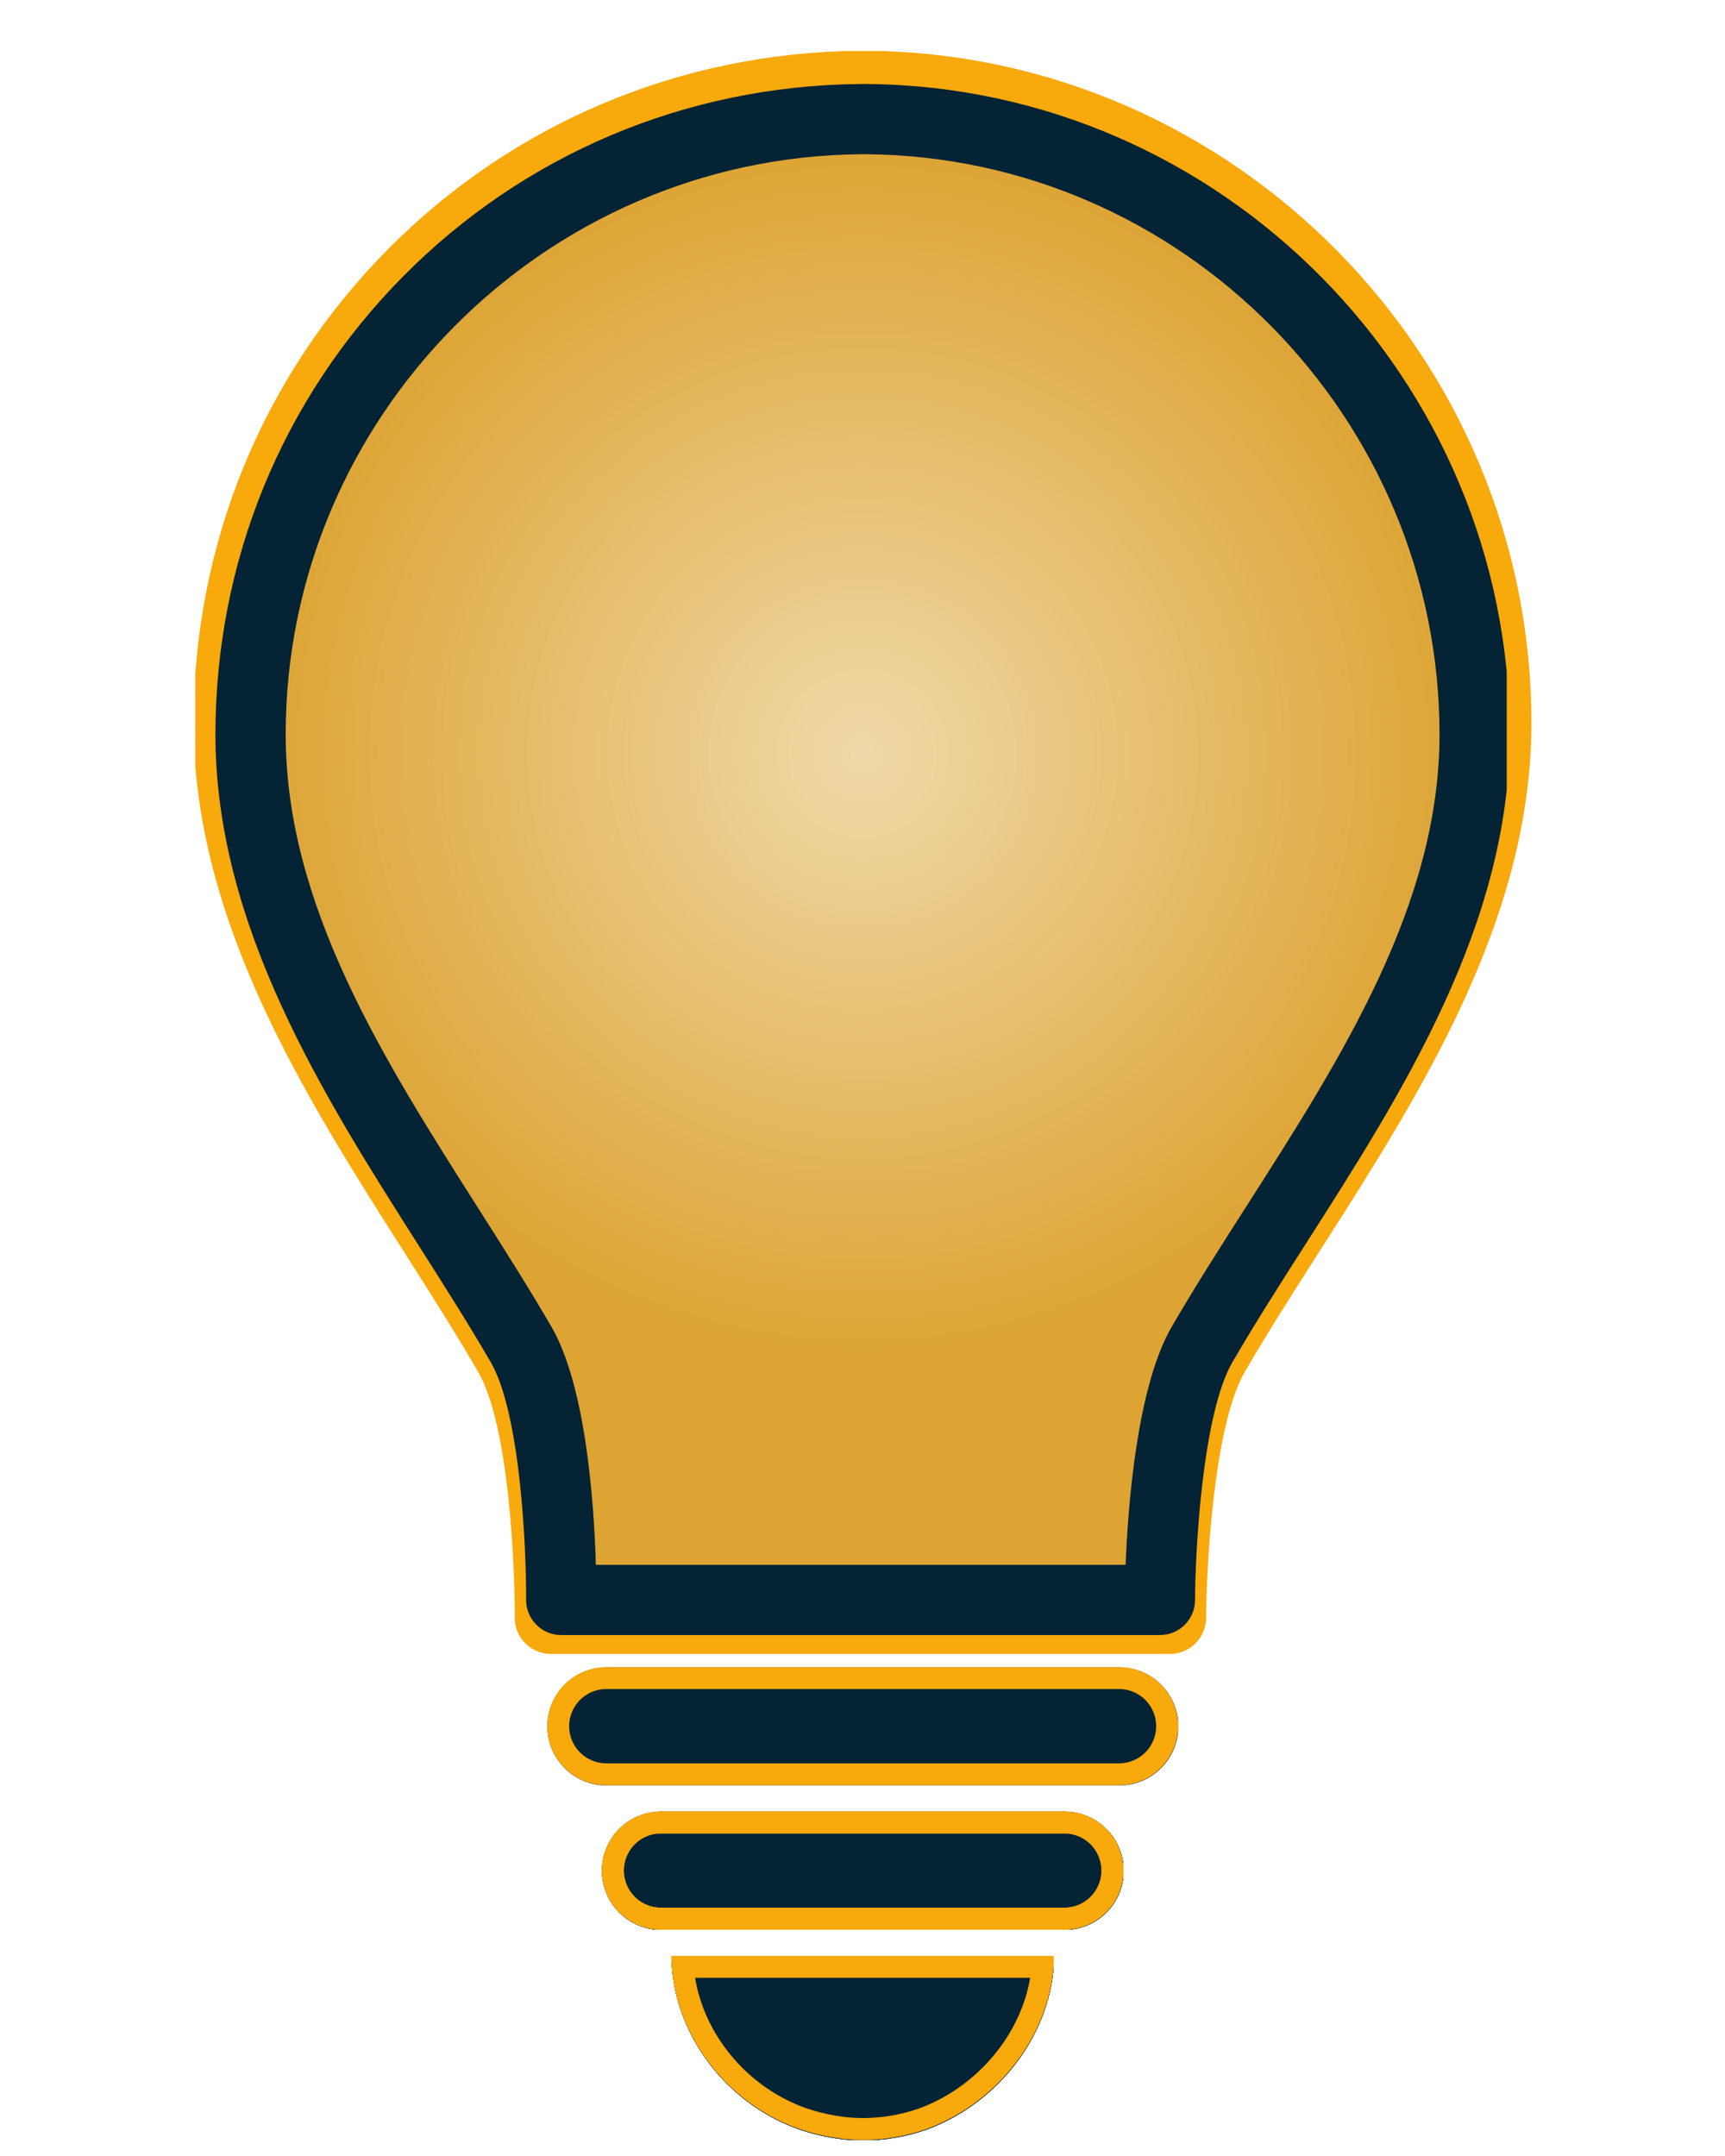 <?xml version="1.0" encoding="UTF-8" standalone="no"?>
<!-- Created with Inkscape (http://www.inkscape.org/) -->

<svg
   version="1.1"
   id="svg1"
   width="1440"
   height="1800"
   viewBox="0 0 1440 1800"
   sodipodi:docname="QuizNightRGB.pdf"
   inkscape:export-filename="QuizNightRGB.svg"
   inkscape:export-xdpi="96"
   inkscape:export-ydpi="96"
   xmlns:inkscape="http://www.inkscape.org/namespaces/inkscape"
   xmlns:sodipodi="http://sodipodi.sourceforge.net/DTD/sodipodi-0.dtd"
   xmlns:xlink="http://www.w3.org/1999/xlink"
   xmlns="http://www.w3.org/2000/svg"
   xmlns:svg="http://www.w3.org/2000/svg">
  <defs
     id="defs1">
    <linearGradient
       id="linearGradient992"
       inkscape:collect="always">
      <stop
         style="stop-color:#f0d9a9;stop-opacity:1;"
         offset="0"
         id="stop992" />
      <stop
         style="stop-color:#dda434;stop-opacity:1;"
         offset="1"
         id="stop993" />
    </linearGradient>
    <clipPath
       clipPathUnits="userSpaceOnUse"
       id="clipPath208">
      <path
         d="M 818.251,200.395 H 3680.751 V 3641.403 H 818.251 Z"
         transform="matrix(0.108,0,0,0.108,-87.984,-21.548)"
         clip-rule="evenodd"
         id="path208" />
    </clipPath>
    <clipPath
       clipPathUnits="userSpaceOnUse"
       id="clipPath209">
      <path
         d="m 2250,412.704 c -713.648,0 -1292.174,578.526 -1292.174,1292.174 0,713.648 578.526,1292.174 1292.174,1292.174 713.648,0 1292.174,-578.526 1292.174,-1292.174 C 3542.174,991.23 2963.648,412.704 2250,412.704 Z"
         transform="matrix(0.099,0,0,0.099,-94.88,-40.882)"
         id="path209" />
    </clipPath>
    <clipPath
       clipPathUnits="userSpaceOnUse"
       id="clipPath210">
      <path
         d="M 957.826,412.704 H 3542.174 V 2997.053 H 957.826 Z"
         transform="matrix(0.32,0,0,0.32,0,-2.6666667e-5)"
         id="path210" />
    </clipPath>
    <clipPath
       clipPathUnits="userSpaceOnUse"
       id="clipPath211">
      <path
         d="M 0,0 H 4500 V 5625 H 0 Z"
         transform="matrix(0.32,0,0,0.32,0,-2.6666667e-5)"
         id="path211" />
    </clipPath>
    <clipPath
       clipPathUnits="userSpaceOnUse"
       id="clipPath214">
      <path
         d="M 0,0 H 4500 V 5625 H 0 Z"
         transform="matrix(0.32,0,0,0.32,0,-2.6666667e-5)"
         id="path214" />
    </clipPath>
    <clipPath
       clipPathUnits="userSpaceOnUse"
       id="clipPath216">
      <path
         d="m 1444.08,2469.981 h 1611.841 v 527.072 H 1444.08 Z"
         transform="matrix(0.486,0,0,0.486,-701.393,-1199.676)"
         clip-rule="evenodd"
         id="path216" />
    </clipPath>
    <clipPath
       clipPathUnits="userSpaceOnUse"
       id="clipPath218">
      <path
         d="m 1575,2139.055 h 1350 v 1350 H 1575 Z"
         transform="matrix(0.19,0,0,0.19,-298.667,-405.628)"
         clip-rule="evenodd"
         id="path218" />
    </clipPath>
    <pattern
       patternUnits="userSpaceOnUse"
       x="0"
       y="0"
       width="642"
       height="642"
       id="pattern227" />
    <clipPath
       clipPathUnits="userSpaceOnUse"
       id="clipPath227">
      <path
         d="M 873.185,198.165 H 3541.935 V 2866.915 H 873.185 Z"
         transform="matrix(0.163,0,0,0.163,-142.742,-32.395)"
         clip-rule="evenodd"
         id="path227" />
    </clipPath>
    <clipPath
       clipPathUnits="userSpaceOnUse"
       id="clipPath229">
      <path
         d="M 865.013,271.58 H 3633.763 V 3600.223 H 865.013 Z"
         transform="matrix(0.111,0,0,0.111,-96.152,-30.188)"
         clip-rule="evenodd"
         id="path229" />
    </clipPath>
    <clipPath
       clipPathUnits="userSpaceOnUse"
       id="clipPath930">
      <path
         d="m 1701.372,3660.059 h 1097.256 c 33.516,0 65.659,13.314 89.358,37.013 23.7,23.7 37.014,55.843 37.014,89.359 0,33.516 -13.314,65.659 -37.014,89.359 -23.699,23.699 -55.843,37.013 -89.358,37.013 H 1701.372 c -33.516,0 -65.659,-13.314 -89.359,-37.013 C 1588.314,3852.09 1575,3819.947 1575,3786.431 c 0,-33.516 13.314,-65.659 37.014,-89.359 23.699,-23.699 55.843,-37.013 89.359,-37.013 z"
         transform="matrix(1.013,0,0,1.013,-1595.289,-3707.208)"
         id="path930" />
    </clipPath>
    <clipPath
       clipPathUnits="userSpaceOnUse"
       id="clipPath931">
      <path
         d="m 1575,3660.059 h 1350.602 v 252.744 H 1575 Z"
         transform="matrix(0.32,0,0,0.32,0,-2.6666667e-5)"
         id="path931" />
    </clipPath>
    <clipPath
       clipPathUnits="userSpaceOnUse"
       id="clipPath932">
      <path
         d="M 0,0 H 4500 V 5625 H 0 Z"
         transform="matrix(0.32,0,0,0.32,0,-2.6666667e-5)"
         id="path932" />
    </clipPath>
    <clipPath
       clipPathUnits="userSpaceOnUse"
       id="clipPath935">
      <path
         d="M 0,0 H 4500 V 5625 H 0 Z"
         transform="matrix(0.32,0,0,0.32,0,-2.6666667e-5)"
         id="path935" />
    </clipPath>
    <clipPath
       clipPathUnits="userSpaceOnUse"
       id="clipPath936">
      <path
         d="m 1701.393,3660.059 h 1097.213 c 33.515,0 65.657,13.314 89.355,37.012 23.698,23.698 37.012,55.84 37.012,89.355 0,33.515 -13.313,65.657 -37.012,89.355 -23.698,23.698 -55.841,37.012 -89.355,37.012 H 1701.393 c -33.515,0 -65.657,-13.314 -89.355,-37.012 -23.698,-23.698 -37.012,-55.84 -37.012,-89.355 0,-33.515 13.314,-65.657 37.012,-89.355 23.698,-23.698 55.84,-37.012 89.355,-37.012 z"
         transform="matrix(0.32,0,0,0.32,-504.008,-1171.219)"
         id="path936" />
    </clipPath>
    <clipPath
       clipPathUnits="userSpaceOnUse"
       id="clipPath937">
      <path
         d="m 1575.026,3660.059 h 1349.947 v 253.115 H 1575.026 Z"
         transform="matrix(0.32,0,0,0.32,0,-2.6666667e-5)"
         id="path937" />
    </clipPath>
    <clipPath
       clipPathUnits="userSpaceOnUse"
       id="clipPath938">
      <path
         d="m 1575,3660.059 h 1350 v 253.125 H 1575 Z"
         transform="matrix(0.32,0,0,0.32,0,-2.6666667e-5)"
         id="path938" />
    </clipPath>
    <clipPath
       clipPathUnits="userSpaceOnUse"
       id="clipPath939">
      <path
         d="M 0,0 H 4500 V 5625 H 0 Z"
         transform="matrix(0.32,0,0,0.32,0,-2.6666667e-5)"
         id="path939" />
    </clipPath>
    <clipPath
       clipPathUnits="userSpaceOnUse"
       id="clipPath943">
      <path
         d="M 0,0 H 4500 V 5625 H 0 Z"
         transform="matrix(0.32,0,0,0.32,0,-2.6666667e-5)"
         id="path943" />
    </clipPath>
    <clipPath
       clipPathUnits="userSpaceOnUse"
       id="clipPath955">
      <path
         d="m 1818.374,3969.053 h 863.252 c 33.516,0 65.659,13.314 89.359,37.014 23.699,23.699 37.013,55.843 37.013,89.359 0,33.516 -13.314,65.659 -37.013,89.358 -23.7,23.7 -55.843,37.014 -89.359,37.014 h -863.252 c -33.516,0 -65.659,-13.314 -89.359,-37.014 -23.699,-23.699 -37.014,-55.842 -37.014,-89.358 0,-33.516 13.314,-65.659 37.014,-89.359 23.699,-23.699 55.843,-37.014 89.359,-37.014 z"
         transform="matrix(1.013,0,0,1.013,-1713.798,-4020.182)"
         id="path955" />
    </clipPath>
    <clipPath
       clipPathUnits="userSpaceOnUse"
       id="clipPath956">
      <path
         d="m 1692.002,3969.053 h 1116.616 v 252.744 H 1692.002 Z"
         transform="matrix(0.32,0,0,0.32,0,-2.6666667e-5)"
         id="path956" />
    </clipPath>
    <clipPath
       clipPathUnits="userSpaceOnUse"
       id="clipPath957">
      <path
         d="M 0,0 H 4500 V 5625 H 0 Z"
         transform="matrix(0.32,0,0,0.32,0,-2.6666667e-5)"
         id="path957" />
    </clipPath>
    <clipPath
       clipPathUnits="userSpaceOnUse"
       id="clipPath960">
      <path
         d="M 0,0 H 4500 V 5625 H 0 Z"
         transform="matrix(0.32,0,0,0.32,0,-2.6666667e-5)"
         id="path960" />
    </clipPath>
    <clipPath
       clipPathUnits="userSpaceOnUse"
       id="clipPath961">
      <path
         d="m 1818.377,3969.053 h 863.218 c 33.515,0 65.656,13.314 89.355,37.012 23.698,23.698 37.012,55.84 37.012,89.355 0,33.515 -13.314,65.657 -37.012,89.355 -23.699,23.699 -55.841,37.012 -89.355,37.012 h -863.218 c -33.515,0 -65.657,-13.313 -89.355,-37.012 -23.698,-23.698 -37.012,-55.84 -37.012,-89.355 0,-33.515 13.314,-65.657 37.012,-89.355 23.698,-23.698 55.84,-37.012 89.355,-37.012 z"
         transform="matrix(0.32,0,0,0.32,-541.443,-1270.097)"
         id="path961" />
    </clipPath>
    <clipPath
       clipPathUnits="userSpaceOnUse"
       id="clipPath962">
      <path
         d="m 1692.009,3969.053 h 1117.925 v 253.115 H 1692.009 Z"
         transform="matrix(0.32,0,0,0.32,0,-2.6666667e-5)"
         id="path962" />
    </clipPath>
    <clipPath
       clipPathUnits="userSpaceOnUse"
       id="clipPath963">
      <path
         d="M 1692.002,3969.053 H 2807.627 v 253.125 H 1692.002 Z"
         transform="matrix(0.32,0,0,0.32,0,-2.6666667e-5)"
         id="path963" />
    </clipPath>
    <clipPath
       clipPathUnits="userSpaceOnUse"
       id="clipPath964">
      <path
         d="M 0,0 H 4500 V 5625 H 0 Z"
         transform="matrix(0.32,0,0,0.32,0,-2.6666667e-5)"
         id="path964" />
    </clipPath>
    <clipPath
       clipPathUnits="userSpaceOnUse"
       id="clipPath968">
      <path
         d="M 0,0 H 4500 V 5625 H 0 Z"
         transform="matrix(0.32,0,0,0.32,0,-2.6666667e-5)"
         id="path968" />
    </clipPath>
    <clipPath
       clipPathUnits="userSpaceOnUse"
       id="clipPath969">
      <path
         d="m 2113.574,4648.348 c 42.011,14.287 89.771,23.661 136.647,23.661 46.877,0 91.984,-8.037 133.551,-22.323 0.886,-0.446 1.77,-0.446 2.654,-0.892 156.105,-57.147 271.083,-208.048 273.294,-370.746 h -819.44 c 2.211,163.59 115.42,314.493 273.294,370.3 z"
         transform="matrix(0.65,0,0,0.65,-1195.832,-2779.916)"
         id="path969" />
    </clipPath>
    <clipPath
       clipPathUnits="userSpaceOnUse"
       id="clipPath970">
      <path
         d="m 1840.28,4278.047 h 820.24 v 393.961 h -820.24 z"
         transform="matrix(0.32,0,0,0.32,0,-2.6666667e-5)"
         id="path970" />
    </clipPath>
    <clipPath
       clipPathUnits="userSpaceOnUse"
       id="clipPath971">
      <path
         d="M 0,0 H 4500 V 5625 H 0 Z"
         transform="matrix(0.32,0,0,0.32,0,-2.6666667e-5)"
         id="path971" />
    </clipPath>
    <clipPath
       clipPathUnits="userSpaceOnUse"
       id="clipPath974">
      <path
         d="M 0,0 H 4500 V 5625 H 0 Z"
         transform="matrix(0.32,0,0,0.32,0,-2.6666667e-5)"
         id="path974" />
    </clipPath>
    <clipPath
       clipPathUnits="userSpaceOnUse"
       id="clipPath975">
      <path
         d="m 2113.577,4648.333 c 42.009,14.286 89.767,23.66 136.641,23.66 46.875,0 91.98,-8.037 133.546,-22.323 0.886,-0.446 1.77,-0.446 2.654,-0.892 156.098,-57.144 271.072,-208.04 273.283,-370.731 h -819.406 c 2.211,163.583 115.415,314.48 273.283,370.285 z"
         transform="matrix(0.32,0,0,0.32,-588.894,-1368.975)"
         id="path975" />
    </clipPath>
    <clipPath
       clipPathUnits="userSpaceOnUse"
       id="clipPath976">
      <path
         d="m 1840.294,4278.047 h 819.406 v 393.945 h -819.406 z"
         transform="matrix(0.32,0,0,0.32,0,-2.6666667e-5)"
         id="path976" />
    </clipPath>
    <clipPath
       clipPathUnits="userSpaceOnUse"
       id="clipPath977">
      <path
         d="m 1840.28,4278.047 h 818.75 v 393.75 h -818.75 z"
         transform="matrix(0.32,0,0,0.32,0,-2.6666667e-5)"
         id="path977" />
    </clipPath>
    <clipPath
       clipPathUnits="userSpaceOnUse"
       id="clipPath978">
      <path
         d="M 0,0 H 4500 V 5625 H 0 Z"
         transform="matrix(0.32,0,0,0.32,0,-2.6666667e-5)"
         id="path978" />
    </clipPath>
    <clipPath
       clipPathUnits="userSpaceOnUse"
       id="clipPath982">
      <path
         d="M 0,0 H 4500 V 5625 H 0 Z"
         transform="matrix(0.32,0,0,0.32,0,-2.6666667e-5)"
         id="path982" />
    </clipPath>
    <radialGradient
       inkscape:collect="always"
       xlink:href="#linearGradient992"
       id="radialGradient993"
       cx="128"
       cy="128"
       fx="128"
       fy="128"
       r="128"
       gradientUnits="userSpaceOnUse" />
  </defs>
  <sodipodi:namedview
     id="namedview1"
     pagecolor="#ffffff"
     bordercolor="#000000"
     borderopacity="0.25"
     inkscape:showpageshadow="2"
     inkscape:pageopacity="0.0"
     inkscape:pagecheckerboard="0"
     inkscape:deskcolor="#d1d1d1"
     showgrid="false">
    <inkscape:page
       x="0"
       y="0"
       inkscape:label="1"
       id="page1"
       width="1440"
       height="1800"
       margin="0"
       bleed="0" />
  </sodipodi:namedview>
  <g
     inkscape:groupmode="layer"
     id="layer1"
     inkscape:label="LighBulb"
     style="display:inline">
    <g
       id="g935"
       clip-path="url(#clipPath935)"
       style="display:inline"
       transform="matrix(1.219,0,0,1.219,-157.544,-35.847)">
      <g
         clip-path="url(#clipPath932)"
         id="g934">
        <g
           clip-path="url(#clipPath931)"
           id="g933">
          <path
             d="M 0,0 H 1367 V 256 H 0 Z"
             style="fill:#042335;fill-opacity:1;fill-rule:nonzero;stroke:none"
             transform="matrix(0.316,0,0,0.316,504,1171.219)"
             clip-path="url(#clipPath930)"
             id="path933" />
        </g>
      </g>
    </g>
    <g
       id="g943"
       clip-path="url(#clipPath943)"
       style="display:inline"
       transform="matrix(1.219,0,0,1.219,-157.544,-35.847)">
      <g
         clip-path="url(#clipPath939)"
         id="g942">
        <g
           clip-path="url(#clipPath938)"
           id="g941">
          <g
             clip-path="url(#clipPath937)"
             id="g940">
            <path
               d="m 40.438,0 h 351.108 c 10.725,0 21.01,4.26 28.594,11.844 7.583,7.583 11.844,17.869 11.844,28.594 0,10.725 -4.26,21.01 -11.844,28.594 C 412.556,76.615 402.27,80.875 391.546,80.875 H 40.438 C 29.713,80.875 19.427,76.615 11.844,69.031 4.26,61.448 0,51.162 0,40.438 0,29.713 4.26,19.427 11.844,11.844 19.427,4.26 29.713,0 40.438,0 Z"
               style="fill:none;stroke:#f8a90c;stroke-width:30;stroke-linecap:butt;stroke-linejoin:miter;stroke-miterlimit:10;stroke-dasharray:none;stroke-opacity:1"
               transform="translate(504.008,1171.219)"
               clip-path="url(#clipPath936)"
               id="path940" />
          </g>
        </g>
      </g>
    </g>
    <path
       d="M 0,0 H 1130 V 256 H 0 Z"
       style="display:inline;fill:#042335;fill-opacity:1;fill-rule:nonzero;stroke:none"
       transform="matrix(0.385,0,0,0.385,502.396,1512.222)"
       clip-path="url(#clipPath955)"
       id="path958"
       sodipodi:nodetypes="ccccc" />
    <g
       clip-path="url(#clipPath956)"
       id="g958"
       style="display:inline"
       transform="matrix(1.219,0,0,1.219,-157.544,-35.847)">
      <path
         d="M 0,0 H 1130 V 256 H 0 Z"
         style="fill:#042335;fill-opacity:1;fill-rule:nonzero;stroke:none"
         transform="matrix(0.316,0,0,0.316,541.441,1270.097)"
         clip-path="url(#clipPath955)"
         id="path983" />
    </g>
    <g
       clip-path="url(#clipPath957)"
       id="g959"
       style="display:inline"
       transform="matrix(1.219,0,0,1.219,-157.544,-35.847)">
      <g
         clip-path="url(#clipPath956)"
         id="g984">
        <path
           d="M 0,0 H 1130 V 256 H 0 Z"
           style="fill:#042335;fill-opacity:1;fill-rule:nonzero;stroke:none"
           transform="matrix(0.316,0,0,0.316,541.441,1270.097)"
           clip-path="url(#clipPath955)"
           id="path984" />
      </g>
    </g>
    <g
       id="g960"
       clip-path="url(#clipPath960)"
       style="display:inline"
       transform="matrix(1.219,0,0,1.219,-157.544,-35.847)">
      <g
         clip-path="url(#clipPath957)"
         id="g986">
        <g
           clip-path="url(#clipPath956)"
           id="g985">
          <path
             d="M 0,0 H 1130 V 256 H 0 Z"
             style="fill:#042335;fill-opacity:1;fill-rule:nonzero;stroke:none"
             transform="matrix(0.316,0,0,0.316,541.441,1270.097)"
             clip-path="url(#clipPath955)"
             id="path985" />
        </g>
      </g>
    </g>
    <g
       clip-path="url(#clipPath964)"
       id="g967"
       style="display:inline"
       transform="matrix(1.219,0,0,1.219,-157.544,-35.847)">
      <g
         clip-path="url(#clipPath963)"
         id="g966">
        <g
           clip-path="url(#clipPath962)"
           id="g965">
          <path
             d="m 40.438,0 h 276.23 c 10.725,0 21.01,4.26 28.594,11.844 7.583,7.583 11.844,17.869 11.844,28.594 0,10.725 -4.26,21.01 -11.844,28.594 C 337.677,76.615 327.392,80.875 316.667,80.875 H 40.438 C 29.713,80.875 19.427,76.615 11.844,69.031 4.26,61.448 0,51.162 0,40.438 0,29.713 4.26,19.427 11.844,11.844 19.427,4.26 29.713,0 40.438,0 Z"
             style="fill:none;stroke:#f8a90c;stroke-width:30;stroke-linecap:butt;stroke-linejoin:miter;stroke-miterlimit:10;stroke-dasharray:none;stroke-opacity:1"
             transform="translate(541.443,1270.097)"
             clip-path="url(#clipPath961)"
             id="path965" />
        </g>
      </g>
    </g>
    <g
       id="g968"
       clip-path="url(#clipPath968)"
       style="display:inline"
       transform="matrix(1.219,0,0,1.219,-157.544,-35.847)">
      <g
         clip-path="url(#clipPath964)"
         id="g989">
        <g
           clip-path="url(#clipPath963)"
           id="g988">
          <g
             clip-path="url(#clipPath962)"
             id="g987">
            <path
               d="m 40.438,0 h 276.23 c 10.725,0 21.01,4.26 28.594,11.844 7.583,7.583 11.844,17.869 11.844,28.594 0,10.725 -4.26,21.01 -11.844,28.594 C 337.677,76.615 327.392,80.875 316.667,80.875 H 40.438 C 29.713,80.875 19.427,76.615 11.844,69.031 4.26,61.448 0,51.162 0,40.438 0,29.713 4.26,19.427 11.844,11.844 19.427,4.26 29.713,0 40.438,0 Z"
               style="fill:none;stroke:#f8a90c;stroke-width:30;stroke-linecap:butt;stroke-linejoin:miter;stroke-miterlimit:10;stroke-dasharray:none;stroke-opacity:1"
               transform="translate(541.443,1270.097)"
               clip-path="url(#clipPath961)"
               id="path986" />
          </g>
        </g>
      </g>
    </g>
    <path
       d="M 0,0 H 532 V 256 H 0 Z"
       style="display:inline;fill:#042335;fill-opacity:1;fill-rule:nonzero;stroke:none"
       transform="matrix(0.6,0,0,0.6,560.23,1632.741)"
       clip-path="url(#clipPath969)"
       id="path972"
       sodipodi:nodetypes="ccccc" />
    <g
       clip-path="url(#clipPath970)"
       id="g972"
       style="display:inline"
       transform="matrix(1.219,0,0,1.219,-157.544,-35.847)">
      <path
         d="M 0,0 H 532 V 256 H 0 Z"
         style="fill:#042335;fill-opacity:1;fill-rule:nonzero;stroke:none"
         transform="matrix(0.492,0,0,0.492,588.89,1368.975)"
         clip-path="url(#clipPath969)"
         id="path989" />
    </g>
    <g
       clip-path="url(#clipPath971)"
       id="g973"
       style="display:inline"
       transform="matrix(1.219,0,0,1.219,-157.544,-35.847)">
      <g
         clip-path="url(#clipPath970)"
         id="g990">
        <path
           d="M 0,0 H 532 V 256 H 0 Z"
           style="fill:#042335;fill-opacity:1;fill-rule:nonzero;stroke:none"
           transform="matrix(0.492,0,0,0.492,588.89,1368.975)"
           clip-path="url(#clipPath969)"
           id="path990" />
      </g>
    </g>
    <g
       id="g974"
       clip-path="url(#clipPath974)"
       style="display:inline"
       inkscape:label="g974"
       transform="matrix(1.219,0,0,1.219,-157.544,-35.847)">
      <g
         clip-path="url(#clipPath971)"
         id="g992">
        <g
           clip-path="url(#clipPath970)"
           id="g991">
          <path
             d="M 0,0 H 532 V 256 H 0 Z"
             style="fill:#042335;fill-opacity:1;fill-rule:nonzero;stroke:none"
             transform="matrix(0.492,0,0,0.492,588.89,1368.975)"
             clip-path="url(#clipPath969)"
             id="path991" />
        </g>
      </g>
    </g>
    <g
       id="g982"
       clip-path="url(#clipPath982)"
       style="display:inline"
       transform="matrix(1.219,0,0,1.219,-157.544,-35.847)">
      <g
         clip-path="url(#clipPath978)"
         id="g981">
        <g
           clip-path="url(#clipPath977)"
           id="g980">
          <g
             clip-path="url(#clipPath976)"
             id="g979">
            <path
               d="m 87.451,118.491 c 13.443,4.572 28.726,7.571 43.725,7.571 15,0 29.434,-2.572 42.735,-7.143 0.283,-0.143 0.566,-0.143 0.849,-0.285 C 224.711,100.348 261.503,52.061 262.21,0 H 0 c 0.708,52.347 36.933,100.634 87.451,118.491 z"
               style="fill:none;stroke:#f8a90c;stroke-width:30;stroke-linecap:butt;stroke-linejoin:miter;stroke-miterlimit:10;stroke-dasharray:none;stroke-opacity:1"
               transform="translate(588.894,1368.975)"
               clip-path="url(#clipPath975)"
               id="path979" />
          </g>
        </g>
      </g>
    </g>
    <path
       id="path207"
       d="M 90.504,352.344 H 216.527 c 0.566,-14.285 2.723,-42.434 10.969,-56.633 5.551,-9.559 11.566,-18.969 17.938,-28.934 22.5,-35.199 45.77,-71.598 45.77,-112.004 0,-75.5 -61.188,-137.426 -136.395,-138.047 -0.078,0 -0.156,-0.004 -0.234,-0.008 l -0.23,0.004 h -0.254 c -0.039,-0.004 -0.082,-0.004 -0.121,-0.004 h -0.023 c -0.094,0.004 -0.188,0.004 -0.285,0.008 C 78.148,17.34 16.711,79.266 16.711,154.773 c 0,40.676 23.266,77.273 45.77,112.668 6.188,9.734 12.031,18.93 17.457,28.27 8.25,14.207 10.148,42.305 10.566,56.633 z M 224.688,369.055 H 82.262 c -2.227,0 -4.363,-0.891 -5.93,-2.469 -1.57,-1.578 -2.441,-3.723 -2.426,-5.949 0.078,-11.551 -1.273,-44.227 -8.422,-56.531 C 60.23,295.055 54.473,285.996 48.375,276.406 25.699,240.738 0,200.312 0,154.773 0,113.594 15.863,74.883 44.664,45.777 73.445,16.691 111.957,0.449 153.148,0.02 c 0.148,-0.012 0.344,0.008 0.453,-0.016 0.152,0 0.297,0.004 0.445,0.008 h 0.148 l 0.531,-0.004 c 0.199,-0.004 0.406,0 0.602,0.012 C 239.5,0.922 307.914,70.262 307.914,154.773 c 0,45.293 -25.715,85.516 -48.402,121.008 -6.27,9.809 -12.191,19.074 -17.562,28.32 -7.172,12.344 -8.859,45.062 -8.906,56.629 -0.016,4.602 -3.754,8.324 -8.355,8.324"
       style="display:inline;fill:#f8a90c;fill-opacity:1;fill-rule:nonzero;stroke:none"
       transform="matrix(3.627,0,0,3.627,161.603,42.314)"
       clip-path="url(#clipPath208)"
       sodipodi:nodetypes="ccccsccccsccsccccsccccscccccccscccc" />
    <path
       id="path215"
       d="M 0,0 H 783 V 256 H 0 Z"
       style="display:inline;fill:#dda434;fill-opacity:1;fill-rule:nonzero;stroke:none"
       transform="matrix(0.803,0,0,0.803,405.698,927.532)"
       clip-path="url(#clipPath216)"
       sodipodi:nodetypes="ccccc" />
    <path
       id="path217"
       d="M 0,0 H 256 V 256 H 0 Z"
       style="display:inline;fill:#dda434;fill-opacity:1;fill-rule:nonzero;stroke:none"
       transform="matrix(2.057,0,0,2.057,456.761,798.459)"
       clip-path="url(#clipPath218)"
       sodipodi:nodetypes="ccccc" />
    <path
       id="path219"
       d="m 436.3,218.15 c 0,120.48 -97.67,218.15 -218.15,218.15 C 97.67,436.3 0,338.63 0,218.15 0,97.67 97.67,0 218.15,0 c 120.48,0 218.15,97.67 218.15,218.15 z"
       style="display:inline;fill:url(#pattern227);fill-opacity:1;fill-rule:nonzero;stroke:none"
       transform="matrix(2.386,0,0,2.386,183.029,41.444)"
       clip-path="url(#clipPath227)"
       sodipodi:nodetypes="sssss" />
    <g
       id="g214"
       clip-path="url(#clipPath214)"
       style="display:inline"
       transform="matrix(1.219,0,0,1.219,-157.544,-35.847)">
      <g
         clip-path="url(#clipPath211)"
         id="g213"
         style="display:inline">
        <g
           clip-path="url(#clipPath210)"
           id="g212">
          <path
             d="M 0,0 H 256 V 256 H 0 Z"
             style="fill:url(#radialGradient993);fill-opacity:1;fill-rule:nonzero;stroke:none;stroke-width:1;stroke-dasharray:none"
             transform="matrix(3.23,0,0,3.23,306.504,132.065)"
             clip-path="url(#clipPath209)"
             id="path212" />
        </g>
      </g>
    </g>
    <path
       id="path228"
       d="M 90.504,352.344 H 216.527 c 0.566,-14.285 2.723,-42.434 10.969,-56.633 5.551,-9.559 11.566,-18.969 17.938,-28.934 22.5,-35.199 45.77,-71.598 45.77,-112.004 0,-75.5 -61.188,-137.426 -136.395,-138.047 -0.078,0 -0.156,-0.004 -0.234,-0.008 l -0.23,0.004 h -0.254 c -0.039,-0.004 -0.082,-0.004 -0.121,-0.004 h -0.023 c -0.094,0.004 -0.188,0.004 -0.285,0.008 C 78.148,17.34 16.711,79.266 16.711,154.773 c 0,40.676 23.266,77.273 45.77,112.668 6.188,9.734 12.031,18.93 17.457,28.27 8.25,14.207 10.148,42.305 10.566,56.633 z M 224.688,369.055 H 82.262 c -2.227,0 -4.363,-0.891 -5.93,-2.469 -1.57,-1.578 -2.441,-3.723 -2.426,-5.949 0.078,-11.551 -1.273,-44.227 -8.422,-56.531 C 60.23,295.055 54.473,285.996 48.375,276.406 25.699,240.738 0,200.312 0,154.773 0,113.594 15.863,74.883 44.664,45.777 73.445,16.691 111.957,0.449 153.148,0.02 c 0.148,-0.012 0.344,0.008 0.453,-0.016 0.152,0 0.297,0.004 0.445,0.008 h 0.148 l 0.531,-0.004 c 0.199,-0.004 0.406,0 0.602,0.012 C 239.5,0.922 307.914,70.262 307.914,154.773 c 0,45.293 -25.715,85.516 -48.402,121.008 -6.27,9.809 -12.191,19.074 -17.562,28.32 -7.172,12.344 -8.859,45.062 -8.906,56.629 -0.016,4.602 -3.754,8.324 -8.355,8.324"
       style="display:inline;fill:#042335;fill-opacity:1;fill-rule:nonzero;stroke:none"
       transform="matrix(3.509,0,0,3.509,179.842,70.079)"
       clip-path="url(#clipPath229)"
       sodipodi:nodetypes="ccccsccccsccsccccsccccscccccccscccc" />
  </g>
</svg>
